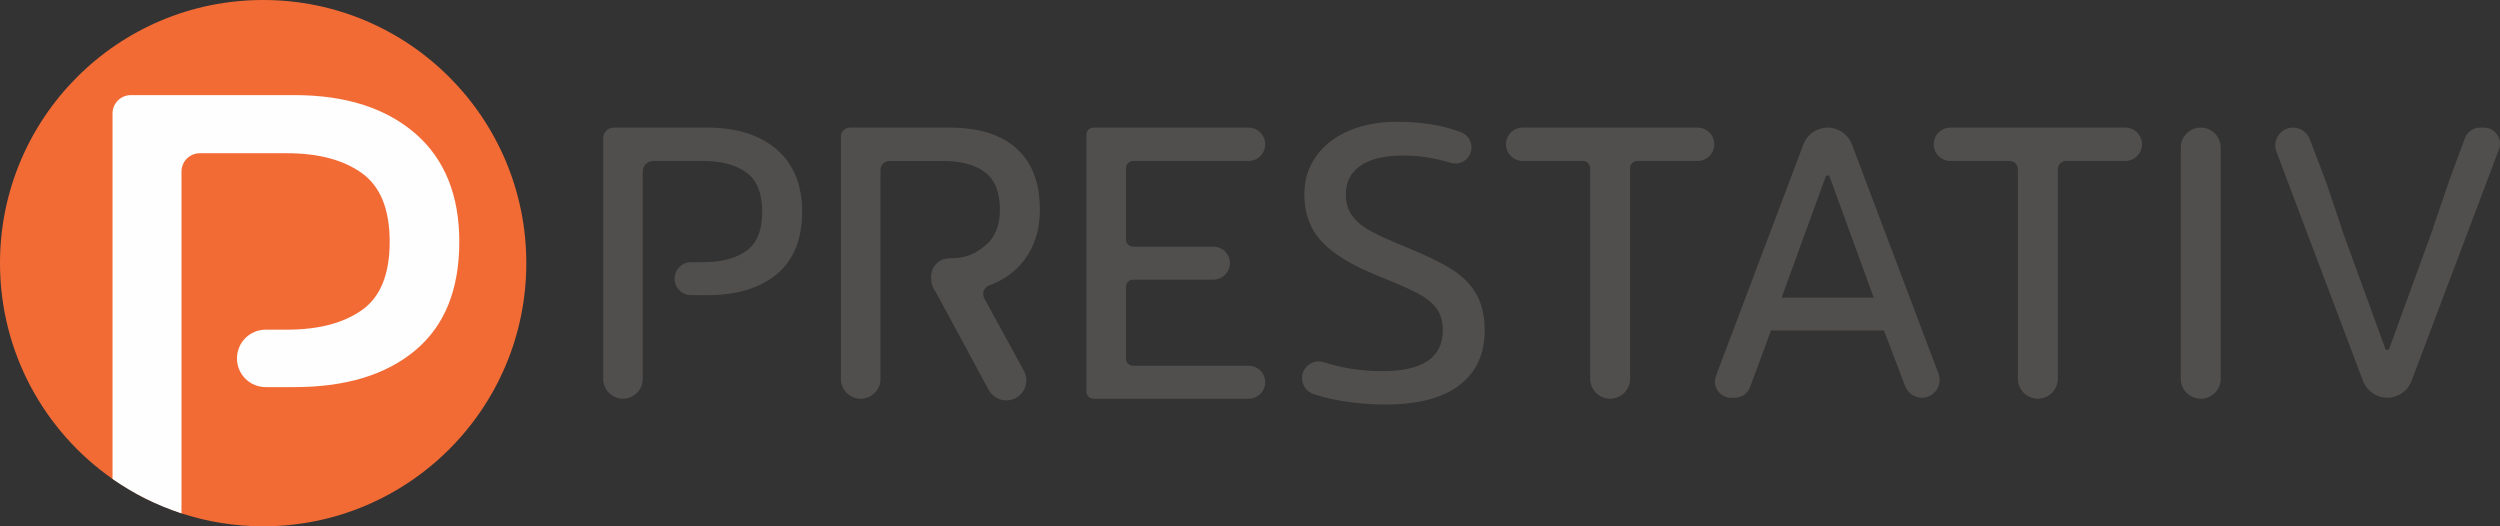 <?xml version="1.0" encoding="UTF-8"?>
<!DOCTYPE svg PUBLIC "-//W3C//DTD SVG 1.1//EN" "http://www.w3.org/Graphics/SVG/1.1/DTD/svg11.dtd">
<!-- Creator: CorelDRAW 2021 (64 Bit) -->
<svg xmlns="http://www.w3.org/2000/svg" xml:space="preserve" width="311.854mm" height="65.653mm" version="1.1" style="shape-rendering:geometricPrecision; text-rendering:geometricPrecision; image-rendering:optimizeQuality; fill-rule:evenodd; clip-rule:evenodd"
viewBox="0 0 31204.81 6569.36"
 xmlns:xlink="http://www.w3.org/1999/xlink"
 xmlns:xodm="http://www.corel.com/coreldraw/odm/2003">
 <rect x="0" y="0" width="31204.81" height="6569.36" fill="#333333" stroke="none"/>
 <defs>
  <style type="text/css">
   <![CDATA[
    .fil1 {fill:#FEFEFE;fill-rule:nonzero}
    .fil0 {fill:#F26B35;fill-rule:nonzero}
    .fil2 {fill:#514F4E;fill-rule:nonzero}
   ]]>
  </style>
 </defs>
 <g id="Camada_x0020_1">
  <path class="fil0" d="M6569.33 3284.68c0,1814.05 -1470.59,3284.68 -3284.68,3284.68 -355.08,0 -698.94,-57.26 -1019.28,-161.49 -0.36,-0.18 -339.59,-125.85 -496.5,-208.7 -121.43,-64.07 -364.12,-220.9 -364.12,-220.9 -848.85,-593.5 -1404.76,-1578.61 -1404.76,-2693.59 0,-1814.06 1470.6,-3284.68 3284.65,-3284.68 1814.09,0 3284.68,1470.62 3284.68,3284.68z"/>
  <path class="fil1" d="M5180.4 1663.74c-368.46,-317.53 -870.56,-476.66 -1506.18,-476.66l-2040.89 0c-126.23,0 -228.56,102.36 -228.56,228.6l0 4562.6c261.53,182.88 550.96,328.56 860.61,429.56l0 -1125.74 0 -221.69 0 -1174.14 0 -118.1 0 -1627c0,-126.24 102.33,-228.6 228.57,-228.6l1087.62 0c393.6,0 705.75,83.09 936.5,249.22 230.54,165.76 345.94,451.16 345.94,856.19 0,404.99 -115.39,689.3 -345.94,852.1 -230.75,163.19 -542.91,244.8 -936.5,244.8l-12.74 0 -252.58 0c-197.99,0 -358.46,160.48 -358.46,358.47l0 0c0,197.99 160.47,358.5 358.46,358.5l252.58 0 32.29 0 73.11 0c641.33,0 1144.74,-153.21 1510.41,-459.68 365.53,-306.43 548.27,-757.95 548.27,-1354.2 0,-584.81 -184.22,-1036.37 -552.5,-1354.23z"/>
  <path class="fil2" d="M31003.28 1592.89l-47.69 0c-84.26,0 -159.63,52.48 -188.86,131.52l-191.78 518.62 -204.88 599.07 2.61 0 -42.09 115.43 -0.03 0.11 0 0 -508.11 1393.56c-8.44,23.15 -41.2,23.15 -49.66,0l-496.46 -1361.79 0 0 -0.04 -0.04 -53.68 -147.27 3.88 0 -194.65 -575.46 -201.98 -530.59c-32.83,-86.2 -115.47,-143.17 -207.67,-143.17 -155.4,0 -262.81,155.39 -207.88,300.72l1080.69 2861.57c47.55,125.88 168.06,209.19 302.63,209.19 134.56,0 255.08,-83.31 302.63,-209.19l1091.36 -2889.81c49.74,-131.71 -47.58,-272.48 -188.36,-272.48z"/>
  <path class="fil2" d="M13649.16 1592.89l1934.68 0c114.94,0 208.13,93.19 208.13,208.13l0 0c0,114.93 -93.19,208.09 -208.13,208.09l-1440.94 0c-48.99,0 -88.71,39.71 -88.71,88.71l0 892.49c0,49 39.71,88.71 88.71,88.71l1002.91 0c113.59,0 205.69,92.07 205.69,205.66l0 0c0,113.6 -92.1,205.7 -205.69,205.7l-1002.91 0c-48.99,0 -88.71,39.7 -88.71,88.67l0 897.4c0,48.96 39.71,88.67 88.71,88.67l1443.37 0c113.6,0 205.7,92.1 205.7,205.7l0 0c0,113.59 -92.1,205.69 -205.7,205.69l-1937.11 0c-48.99,0 -88.71,-39.71 -88.71,-88.71l0 -3206.18c0,-48.99 39.71,-88.71 88.71,-88.71z"/>
  <path class="fil2" d="M16714 4998.28c-119.8,-21.49 -225.63,-47.86 -317.49,-79.1 -86.16,-29.27 -144.8,-108.8 -144.8,-199.8l0 -0.03c0,-141.41 137.61,-240.53 272.31,-197.43 230.89,73.92 474.08,110.77 729.67,110.77 503.41,0 755.14,-169.23 755.14,-508.14 0,-116.28 -27.54,-209.72 -82.29,-280.66 -54.95,-70.95 -133.96,-133.22 -237.25,-186.39 -103.25,-53.37 -271,-126.69 -503.37,-220.31 -319.53,-128.98 -550.29,-271.14 -692.23,-425.97 -142.01,-154.83 -212.96,-350.14 -212.96,-585.66 0,-177.52 48.4,-334.89 145.19,-471.95 96.83,-137.25 232.37,-243.78 406.58,-319.61 174.35,-75.65 374.38,-113.77 600.3,-113.77 183.94,0 350.14,14.62 498.51,43.63 102.93,20.12 204.31,48.79 304.1,86.03 79.25,29.54 131.6,105.9 131.6,190.51 0,135.19 -130.79,231.42 -259.98,191.57 -195.81,-60.36 -393.14,-90.65 -591.95,-90.65 -232.37,0 -409.87,42.15 -532.49,126.06 -122.67,83.87 -183.98,203.11 -183.98,358.18 0,106.33 26.69,195.91 79.96,268.56 53.19,72.65 132.3,137.29 237.14,193.62 104.85,56.56 260.55,126.66 467.16,210.53 229.09,93.61 409.76,182.39 542.17,266.27 132.27,83.87 233.09,186.39 302.45,307.35 69.36,121.16 104.13,271.95 104.13,452.65 0,293.58 -104.99,521.27 -314.67,682.49 -209.82,161.39 -519.61,242.08 -929.37,242.08 -193.69,0 -384.87,-16.94 -573.59,-50.83z"/>
  <path class="fil2" d="M19758.28 2009.11l-752.31 0c-114.93,0 -208.12,-93.19 -208.12,-208.13l0 0c0,-114.93 93.19,-208.09 208.12,-208.09l2183.08 0c114.97,0 208.13,93.16 208.13,208.09l0 0c0,114.94 -93.16,208.13 -208.13,208.13l-752.27 0c-49.7,0 -90.02,40.28 -90.02,89.98l0 2628.11c0,137.67 -111.58,249.26 -249.26,249.26 -137.67,0 -249.25,-111.59 -249.25,-249.26l0 -2628.11c0,-49.7 -40.28,-89.98 -89.99,-89.98z"/>
  <path class="fil2" d="M25084.01 2009.11l-738.97 0c-114.93,0 -208.09,-93.19 -208.09,-208.13l0 0c0,-114.93 93.16,-208.09 208.09,-208.09l2183.12 0c114.93,0 208.09,93.16 208.09,208.09l0 0c0,114.94 -93.16,208.13 -208.09,208.13l-738.97 0c-57.08,0 -103.35,46.28 -103.35,103.32l0 2614.76c0,137.67 -111.58,249.26 -249.26,249.26l0 0c-137.63,0 -249.25,-111.59 -249.25,-249.26l0 -2614.76c0,-57.05 -46.25,-103.32 -103.32,-103.32z"/>
  <path class="fil2" d="M27469.5 1592.89l0 0c137.68,0 249.26,111.58 249.26,249.26l0 2885.05c0,137.67 -111.58,249.29 -249.26,249.29 -137.67,0 -249.25,-111.62 -249.25,-249.29l0 -2885.05c0,-137.68 111.58,-249.26 249.25,-249.26z"/>
  <path class="fil2" d="M9695.32 1866.34c-211.41,-182.14 -499.46,-273.46 -864.11,-273.46l-1170.89 0c-72.44,0 -131.14,58.74 -131.14,131.13l0 3005.56c0,136.37 110.53,246.89 246.85,246.89 136.37,0 246.88,-110.53 246.88,-246.89l0 -787.32 0 -127.15 0 -673.66 0 -67.74 0 -933.47c0,-72.4 58.71,-131.13 131.14,-131.13l624 0c225.77,0 404.88,47.69 537.25,143 132.27,95.09 198.49,258.81 198.49,491.2 0,232.37 -66.22,395.46 -198.49,488.86 -132.37,93.62 -311.48,140.46 -537.25,140.46l-7.31 0 -144.9 0c-113.6,0 -205.7,92.06 -205.7,205.66 0,113.59 92.1,205.69 205.7,205.69l144.9 0 18.5 0 41.97 0c367.93,0 656.76,-87.93 866.54,-263.72 209.72,-175.79 314.56,-434.86 314.56,-776.94 0,-335.53 -105.69,-594.59 -316.99,-776.95z"/>
  <path class="fil2" d="M12794.68 4660.24c-1.69,-5.33 -4.27,-11.3 -7.27,-17.51 -0.77,-1.62 -1.02,-2.86 -1.87,-4.55l-2.57 -4.69 -5.93 -10.88 -492.08 -900.42c-32.97,-60.83 -3.25,-135.62 61.7,-159.49 181.48,-66.71 326.31,-170.78 434.54,-311.9 132.27,-172.62 198.35,-383.18 198.35,-631.62 0,-335.52 -96.79,-590.57 -290.38,-764.88 -193.61,-174.35 -471.21,-261.39 -832.54,-261.39l-1247.67 0c-62.13,0 -112.54,50.37 -112.54,112.54l0 3024.17c0,136.32 110.52,246.85 246.88,246.85l0 0c136.33,0 246.85,-110.53 246.85,-246.85l0 -1075.73 0 -237.35 0 -304.96 0 -294.11 0 -695.79c0,-62.17 50.41,-112.54 112.57,-112.54l671.58 0c222.64,0 396.1,46.81 520.35,140.43 124.22,93.65 186.39,250.17 186.39,469.62 0,200.15 -63.75,350.95 -191.15,452.65 -127.65,101.45 -229.8,152.28 -445.95,152.28l-2.68 0 0 0.38c-121.5,4.24 -218.82,103.85 -218.82,226.42l0 21c0,38.5 7.76,72.4 18,100.42 15.46,42.36 36.18,70.7 44.87,81.47 0,0 0.03,0.07 0,0.07l654.53 1210.99c0,0 0.07,-0.03 0.07,-0.03 42.04,78.86 125.07,132.58 220.66,132.58 138.09,0 250.03,-111.94 250.03,-250.03 0,-29.66 -5.43,-57.97 -14.9,-84.37 -0.35,-0.95 -0.67,-1.87 -1.02,-2.78z"/>
  <path class="fil2" d="M23387.7 3715.16l-550.18 -1509.07c-8.48,-23.18 -41.23,-23.18 -49.67,-0.03l-550.21 1509.1 1150.07 0zm-575.03 -2122.26l0 0c134.59,0 255.07,83.31 302.62,209.19l1080.74 2861.57c54.88,145.37 -52.53,300.72 -207.88,300.72 -92.25,0 -174.88,-56.97 -207.67,-143.14l-265 -696.07 -1410.2 0 -261.71 707.69c-29.23,79.07 -104.59,131.52 -188.85,131.52l-47.69 0c-140.78,0 -238.1,-140.77 -188.36,-272.48l1091.36 -2889.81c47.55,-125.88 168.06,-209.19 302.63,-209.19z"/>
 </g>
</svg>
